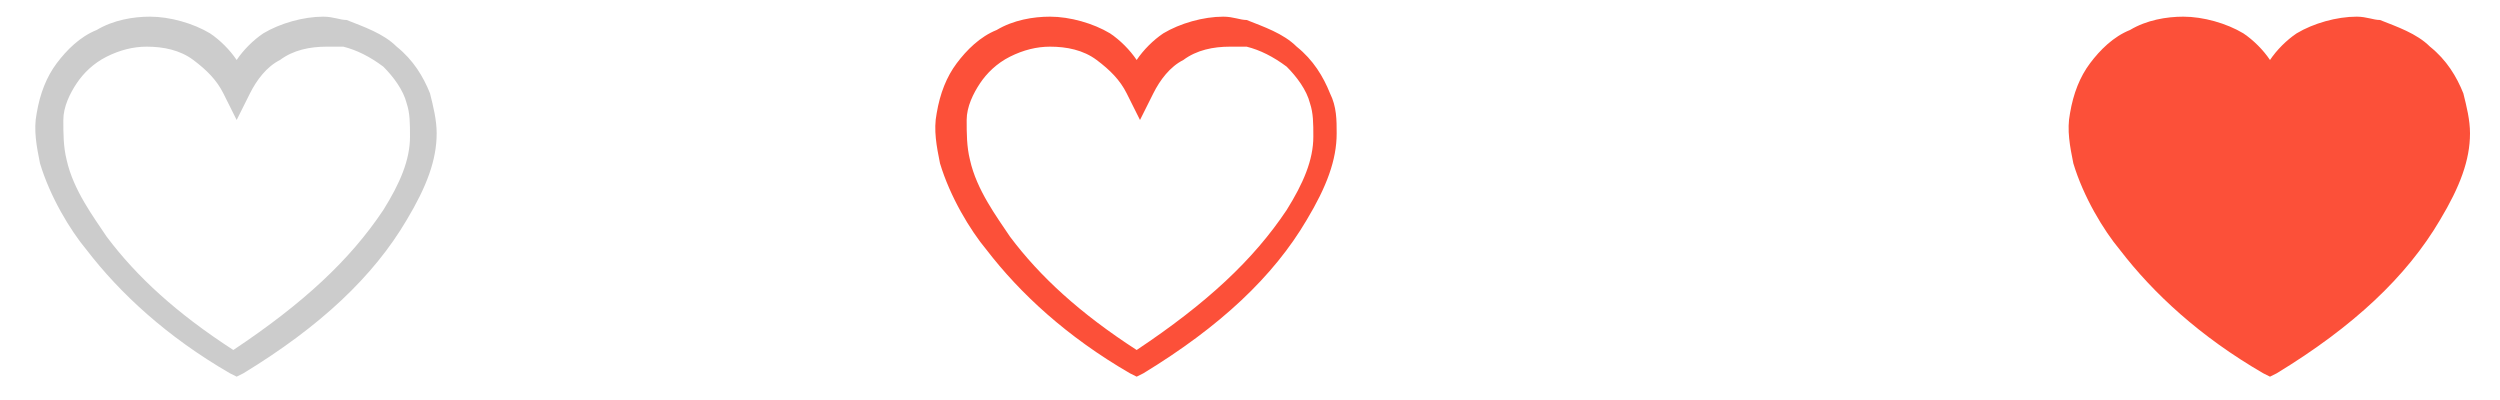 <?xml version="1.0" encoding="utf-8"?>
<svg version="1.1" xmlns="http://www.w3.org/2000/svg" xmlns:xlink="http://www.w3.org/1999/xlink" x="0px" y="0px"
	 width="75px" height="12px" viewBox="462.2 274.3 75 12" style="enable-background:new 462.2 274.3 75 12;" xml:space="preserve">
<style type="text/css">
	.st0{fill:#CCCCCC;}
	.st1{fill:#FC5039;}
</style>
<path class="st0" d="M475.1,277.1c-0.2-0.5-0.5-1-1-1.4c-0.4-0.4-1-0.6-1.5-0.8c-0.2,0-0.4-0.1-0.7-0.1c-0.6,0-1.3,0.2-1.8,0.5
	c-0.3,0.2-0.6,0.5-0.8,0.8c-0.2-0.3-0.5-0.6-0.8-0.8c-0.5-0.3-1.2-0.5-1.8-0.5l0,0c-0.5,0-1.1,0.1-1.6,0.4c-0.5,0.2-0.9,0.6-1.2,1
	c-0.3,0.4-0.5,0.9-0.6,1.5c-0.1,0.5,0,1,0.1,1.5c0.3,1,0.9,2,1.4,2.6c1,1.3,2.4,2.6,4.3,3.7l0.2,0.1l0.2-0.1
	c2.3-1.4,3.9-2.9,4.9-4.6c0.6-1,0.9-1.8,0.9-2.6C475.3,277.9,475.2,277.5,475.1,277.1L475.1,277.1z M469.2,284.8
	c-1.7-1.1-2.9-2.2-3.8-3.4c-0.4-0.6-1-1.4-1.2-2.3c-0.1-0.4-0.1-0.8-0.1-1.2c0-0.4,0.2-0.8,0.4-1.1c0.2-0.3,0.5-0.6,0.9-0.8
	c0.4-0.2,0.8-0.3,1.2-0.3c0.5,0,1,0.1,1.4,0.4c0.4,0.3,0.7,0.6,0.9,1l0.4,0.8l0.4-0.8c0.2-0.4,0.5-0.8,0.9-1
	c0.4-0.3,0.9-0.4,1.4-0.4c0.2,0,0.3,0,0.5,0c0.4,0.1,0.8,0.3,1.2,0.6c0.3,0.3,0.6,0.7,0.7,1.1c0.1,0.3,0.1,0.6,0.1,1
	c0,0.7-0.3,1.4-0.8,2.2C472.7,282.1,471.3,283.4,469.2,284.8L469.2,284.8z"/>
<path class="st1" d="M502.1,277.1c-0.2-0.5-0.5-1-1-1.4c-0.4-0.4-1-0.6-1.5-0.8c-0.2,0-0.4-0.1-0.7-0.1c-0.6,0-1.3,0.2-1.8,0.5
	c-0.3,0.2-0.6,0.5-0.8,0.8c-0.2-0.3-0.5-0.6-0.8-0.8c-0.5-0.3-1.2-0.5-1.8-0.5h0c-0.5,0-1.1,0.1-1.6,0.4c-0.5,0.2-0.9,0.6-1.2,1
	c-0.3,0.4-0.5,0.9-0.6,1.5c-0.1,0.5,0,1,0.1,1.5c0.3,1,0.9,2,1.4,2.6c1,1.3,2.4,2.6,4.3,3.7l0.2,0.1l0.2-0.1
	c2.3-1.4,3.9-2.9,4.9-4.6c0.6-1,0.9-1.8,0.9-2.6C502.3,277.9,502.3,277.5,502.1,277.1L502.1,277.1z M496.3,284.8
	c-1.7-1.1-2.9-2.2-3.8-3.4c-0.4-0.6-1-1.4-1.2-2.3c-0.1-0.4-0.1-0.8-0.1-1.2c0-0.4,0.2-0.8,0.4-1.1c0.2-0.3,0.5-0.6,0.9-0.8
	c0.4-0.2,0.8-0.3,1.2-0.3c0.5,0,1,0.1,1.4,0.4c0.4,0.3,0.7,0.6,0.9,1l0.4,0.8l0.4-0.8c0.2-0.4,0.5-0.8,0.9-1
	c0.4-0.3,0.9-0.4,1.4-0.4c0.2,0,0.3,0,0.5,0c0.4,0.1,0.8,0.3,1.2,0.6c0.3,0.3,0.6,0.7,0.7,1.1c0.1,0.3,0.1,0.6,0.1,1
	c0,0.7-0.3,1.4-0.8,2.2C499.8,282.1,498.4,283.4,496.3,284.8L496.3,284.8z"/>
<path class="st1" d="M536.1,277.1c-0.2-0.5-0.5-1-1-1.4c-0.4-0.4-1-0.6-1.5-0.8c-0.2,0-0.4-0.1-0.7-0.1c-0.6,0-1.3,0.2-1.8,0.5
	c-0.3,0.2-0.6,0.5-0.8,0.8c-0.2-0.3-0.5-0.6-0.8-0.8c-0.5-0.3-1.2-0.5-1.8-0.5h0c-0.5,0-1.1,0.1-1.6,0.4c-0.5,0.2-0.9,0.6-1.2,1
	c-0.3,0.4-0.5,0.9-0.6,1.5c-0.1,0.5,0,1,0.1,1.5c0.3,1,0.9,2,1.4,2.6c1,1.3,2.4,2.6,4.3,3.7l0.2,0.1l0.2-0.1
	c2.3-1.4,3.9-2.9,4.9-4.6c0.6-1,0.9-1.8,0.9-2.6C536.3,277.9,536.2,277.5,536.1,277.1L536.1,277.1z"/>
<path class="st1" d="M530.2,284.8c-1.7-1.1-2.9-2.2-3.8-3.4c-0.4-0.6-1-1.4-1.2-2.3c-0.1-0.4-0.1-0.8-0.1-1.2c0-0.4,0.2-0.8,0.4-1.1
	c0.2-0.3,0.5-0.6,0.9-0.8c0.4-0.2,0.8-0.3,1.2-0.3c0.5,0,1,0.1,1.4,0.4c0.4,0.3,0.7,0.6,0.9,1l0.4,0.8l0.4-0.8
	c0.2-0.4,0.5-0.8,0.9-1c0.4-0.3,0.9-0.4,1.4-0.4c0.2,0,0.3,0,0.5,0c0.4,0.1,0.8,0.3,1.2,0.6c0.3,0.3,0.6,0.7,0.7,1.1
	c0.1,0.3,0.1,0.6,0.1,1c0,0.7-0.3,1.4-0.8,2.2C533.7,282.1,532.3,283.4,530.2,284.8L530.2,284.8z"/>
</svg>
